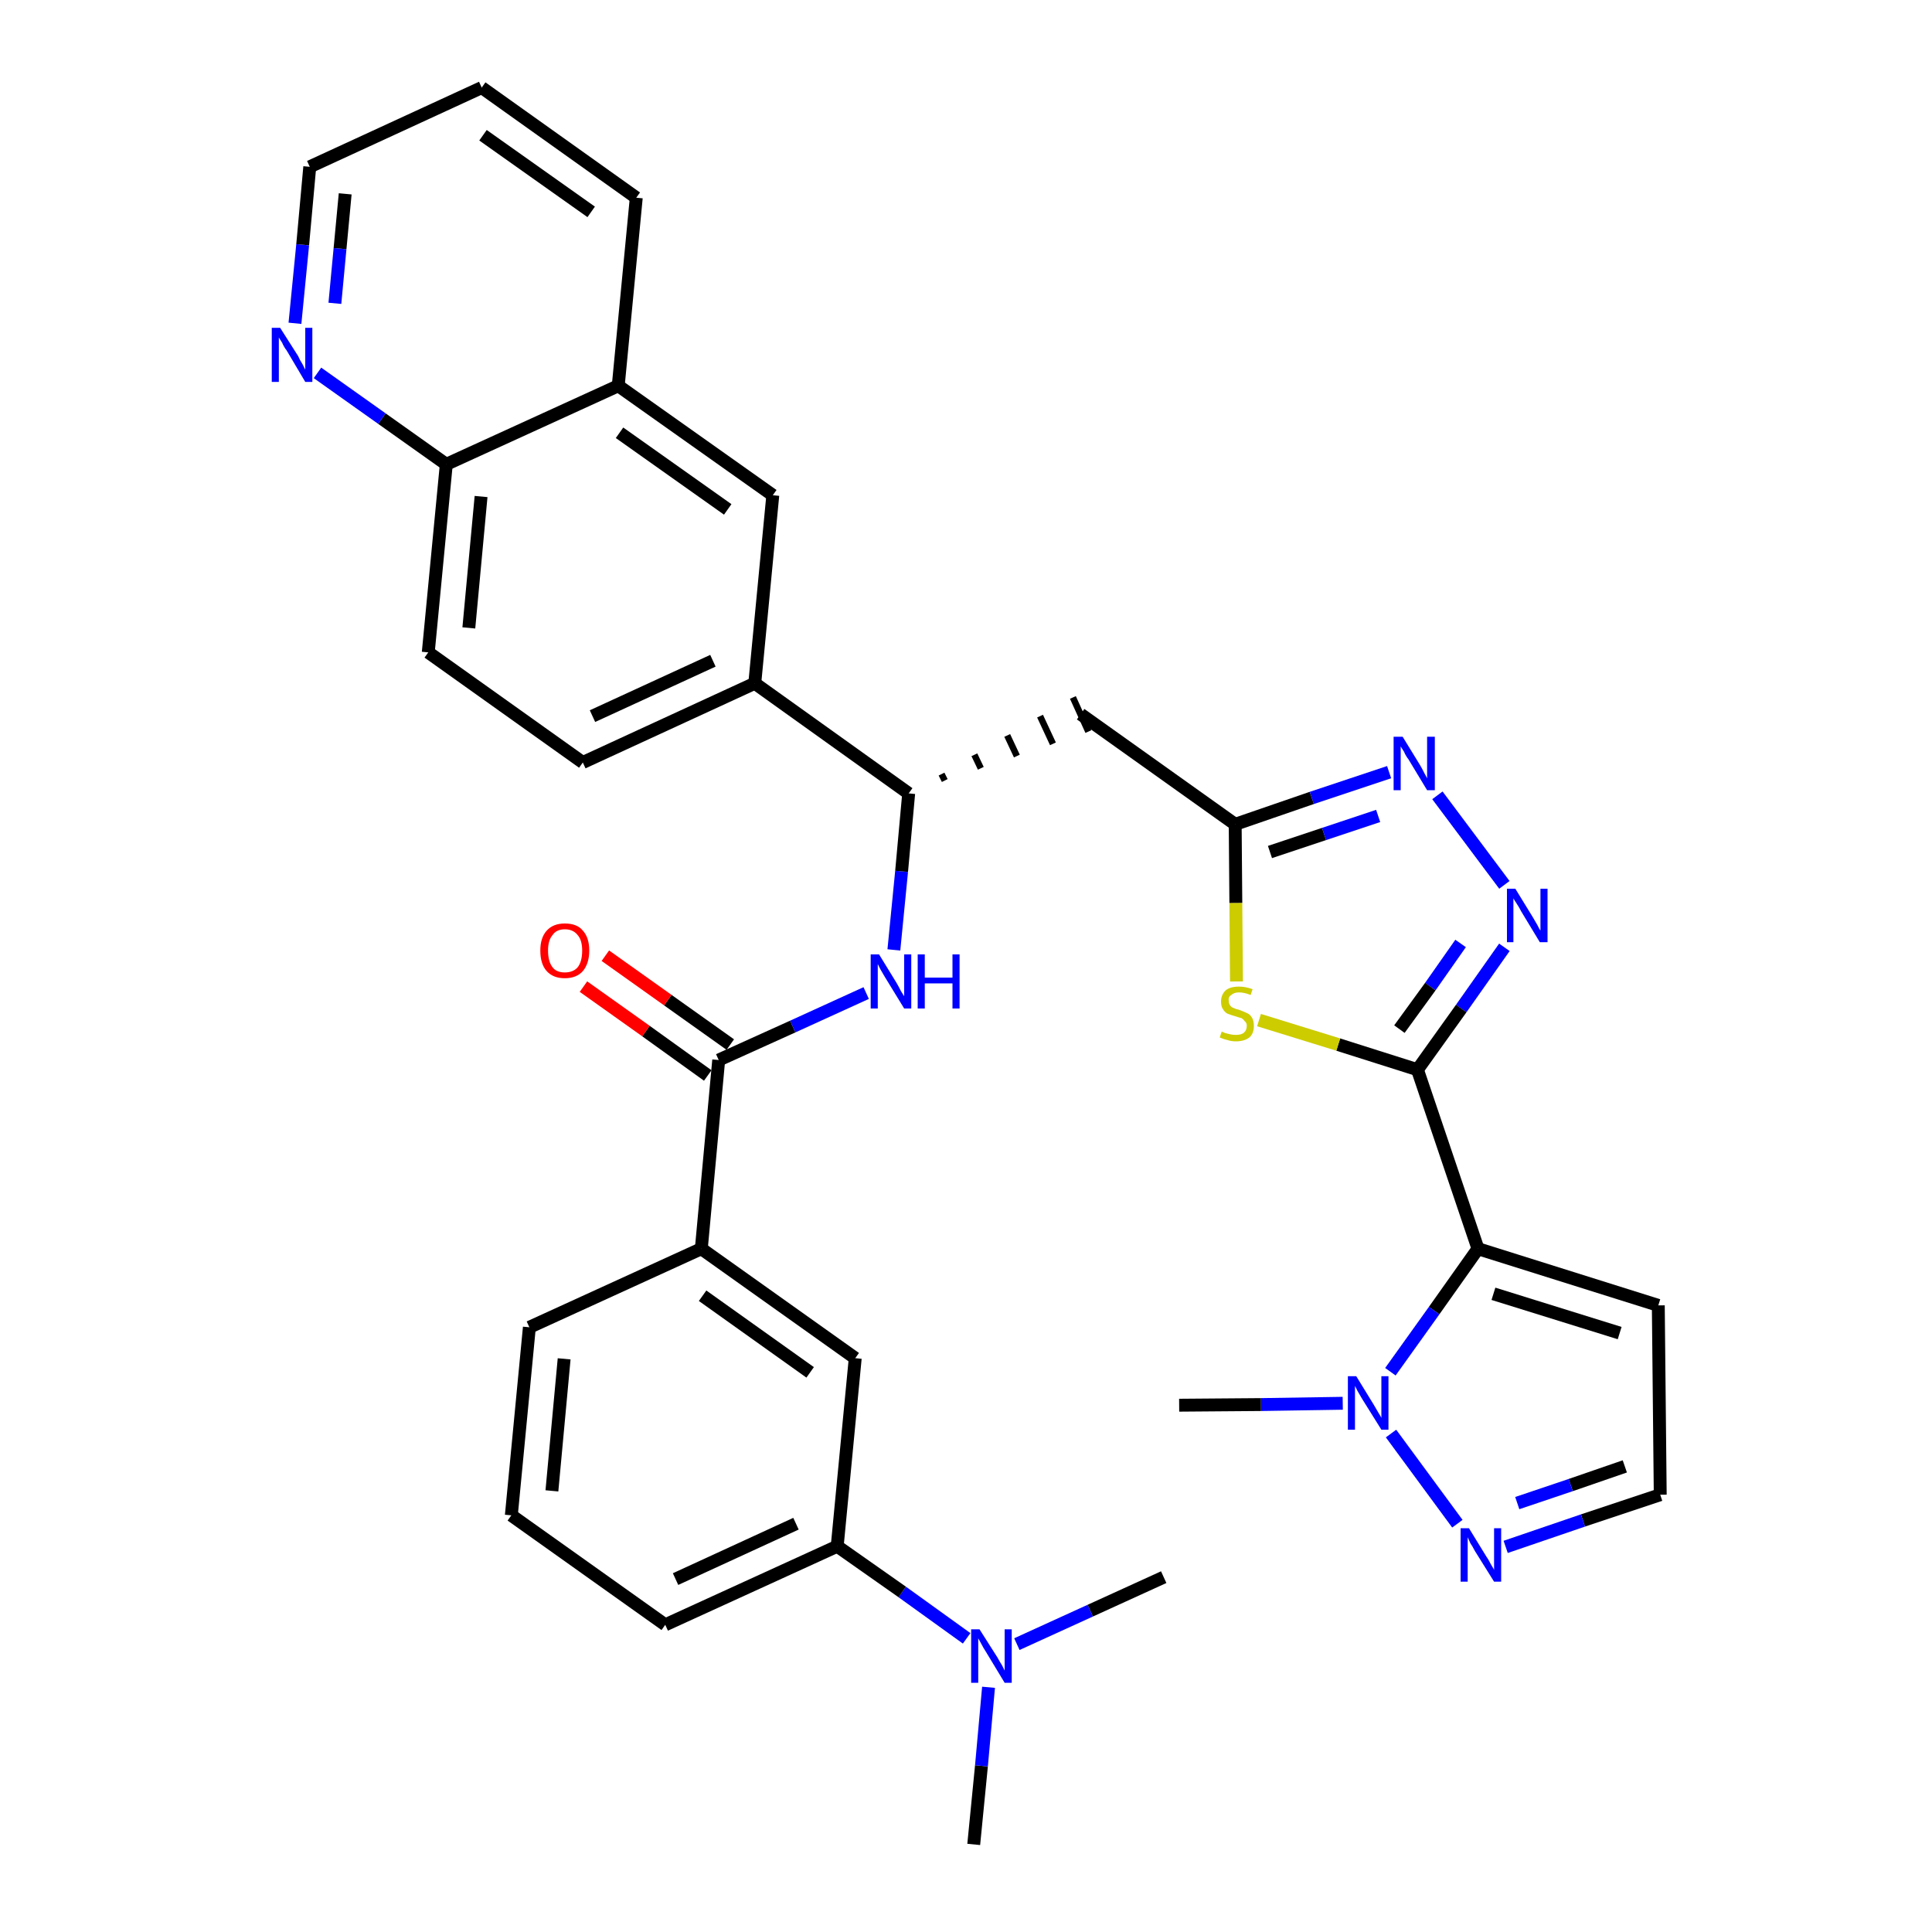 <?xml version='1.0' encoding='iso-8859-1'?>
<svg version='1.1' baseProfile='full'
              xmlns='http://www.w3.org/2000/svg'
                      xmlns:rdkit='http://www.rdkit.org/xml'
                      xmlns:xlink='http://www.w3.org/1999/xlink'
                  xml:space='preserve'
width='300px' height='300px' viewBox='0 0 300 300'>
<!-- END OF HEADER -->
<path class='bond-0 atom-0 atom-1' d='M 151.2,286.4 L 152.4,274.2' style='fill:none;fill-rule:evenodd;stroke:#000000;stroke-width:2.0px;stroke-linecap:butt;stroke-linejoin:miter;stroke-opacity:1' />
<path class='bond-0 atom-0 atom-1' d='M 152.4,274.2 L 153.5,262.0' style='fill:none;fill-rule:evenodd;stroke:#0000FF;stroke-width:2.0px;stroke-linecap:butt;stroke-linejoin:miter;stroke-opacity:1' />
<path class='bond-1 atom-1 atom-2' d='M 157.9,255.3 L 169.3,250.1' style='fill:none;fill-rule:evenodd;stroke:#0000FF;stroke-width:2.0px;stroke-linecap:butt;stroke-linejoin:miter;stroke-opacity:1' />
<path class='bond-1 atom-1 atom-2' d='M 169.3,250.1 L 180.7,244.9' style='fill:none;fill-rule:evenodd;stroke:#000000;stroke-width:2.0px;stroke-linecap:butt;stroke-linejoin:miter;stroke-opacity:1' />
<path class='bond-2 atom-1 atom-3' d='M 150.1,254.4 L 140.1,247.2' style='fill:none;fill-rule:evenodd;stroke:#0000FF;stroke-width:2.0px;stroke-linecap:butt;stroke-linejoin:miter;stroke-opacity:1' />
<path class='bond-2 atom-1 atom-3' d='M 140.1,247.2 L 130.0,240.1' style='fill:none;fill-rule:evenodd;stroke:#000000;stroke-width:2.0px;stroke-linecap:butt;stroke-linejoin:miter;stroke-opacity:1' />
<path class='bond-3 atom-3 atom-4' d='M 130.0,240.1 L 103.3,252.3' style='fill:none;fill-rule:evenodd;stroke:#000000;stroke-width:2.0px;stroke-linecap:butt;stroke-linejoin:miter;stroke-opacity:1' />
<path class='bond-3 atom-3 atom-4' d='M 123.6,236.6 L 104.9,245.2' style='fill:none;fill-rule:evenodd;stroke:#000000;stroke-width:2.0px;stroke-linecap:butt;stroke-linejoin:miter;stroke-opacity:1' />
<path class='bond-34 atom-34 atom-3' d='M 132.8,210.9 L 130.0,240.1' style='fill:none;fill-rule:evenodd;stroke:#000000;stroke-width:2.0px;stroke-linecap:butt;stroke-linejoin:miter;stroke-opacity:1' />
<path class='bond-4 atom-4 atom-5' d='M 103.3,252.3 L 79.4,235.3' style='fill:none;fill-rule:evenodd;stroke:#000000;stroke-width:2.0px;stroke-linecap:butt;stroke-linejoin:miter;stroke-opacity:1' />
<path class='bond-5 atom-5 atom-6' d='M 79.4,235.3 L 82.2,206.1' style='fill:none;fill-rule:evenodd;stroke:#000000;stroke-width:2.0px;stroke-linecap:butt;stroke-linejoin:miter;stroke-opacity:1' />
<path class='bond-5 atom-5 atom-6' d='M 85.7,231.5 L 87.6,211.0' style='fill:none;fill-rule:evenodd;stroke:#000000;stroke-width:2.0px;stroke-linecap:butt;stroke-linejoin:miter;stroke-opacity:1' />
<path class='bond-6 atom-6 atom-7' d='M 82.2,206.1 L 108.9,193.9' style='fill:none;fill-rule:evenodd;stroke:#000000;stroke-width:2.0px;stroke-linecap:butt;stroke-linejoin:miter;stroke-opacity:1' />
<path class='bond-7 atom-7 atom-8' d='M 108.9,193.9 L 111.6,164.6' style='fill:none;fill-rule:evenodd;stroke:#000000;stroke-width:2.0px;stroke-linecap:butt;stroke-linejoin:miter;stroke-opacity:1' />
<path class='bond-33 atom-7 atom-34' d='M 108.9,193.9 L 132.8,210.9' style='fill:none;fill-rule:evenodd;stroke:#000000;stroke-width:2.0px;stroke-linecap:butt;stroke-linejoin:miter;stroke-opacity:1' />
<path class='bond-33 atom-7 atom-34' d='M 109.1,201.2 L 125.8,213.1' style='fill:none;fill-rule:evenodd;stroke:#000000;stroke-width:2.0px;stroke-linecap:butt;stroke-linejoin:miter;stroke-opacity:1' />
<path class='bond-8 atom-8 atom-9' d='M 113.4,162.2 L 103.7,155.3' style='fill:none;fill-rule:evenodd;stroke:#000000;stroke-width:2.0px;stroke-linecap:butt;stroke-linejoin:miter;stroke-opacity:1' />
<path class='bond-8 atom-8 atom-9' d='M 103.7,155.3 L 94.0,148.4' style='fill:none;fill-rule:evenodd;stroke:#FF0000;stroke-width:2.0px;stroke-linecap:butt;stroke-linejoin:miter;stroke-opacity:1' />
<path class='bond-8 atom-8 atom-9' d='M 109.9,167.0 L 100.3,160.1' style='fill:none;fill-rule:evenodd;stroke:#000000;stroke-width:2.0px;stroke-linecap:butt;stroke-linejoin:miter;stroke-opacity:1' />
<path class='bond-8 atom-8 atom-9' d='M 100.3,160.1 L 90.6,153.2' style='fill:none;fill-rule:evenodd;stroke:#FF0000;stroke-width:2.0px;stroke-linecap:butt;stroke-linejoin:miter;stroke-opacity:1' />
<path class='bond-9 atom-8 atom-10' d='M 111.6,164.6 L 123.1,159.4' style='fill:none;fill-rule:evenodd;stroke:#000000;stroke-width:2.0px;stroke-linecap:butt;stroke-linejoin:miter;stroke-opacity:1' />
<path class='bond-9 atom-8 atom-10' d='M 123.1,159.4 L 134.5,154.2' style='fill:none;fill-rule:evenodd;stroke:#0000FF;stroke-width:2.0px;stroke-linecap:butt;stroke-linejoin:miter;stroke-opacity:1' />
<path class='bond-10 atom-10 atom-11' d='M 138.8,147.5 L 140.0,135.3' style='fill:none;fill-rule:evenodd;stroke:#0000FF;stroke-width:2.0px;stroke-linecap:butt;stroke-linejoin:miter;stroke-opacity:1' />
<path class='bond-10 atom-10 atom-11' d='M 140.0,135.3 L 141.1,123.2' style='fill:none;fill-rule:evenodd;stroke:#000000;stroke-width:2.0px;stroke-linecap:butt;stroke-linejoin:miter;stroke-opacity:1' />
<path class='bond-11 atom-11 atom-12' d='M 146.7,121.2 L 146.2,120.2' style='fill:none;fill-rule:evenodd;stroke:#000000;stroke-width:1.0px;stroke-linecap:butt;stroke-linejoin:miter;stroke-opacity:1' />
<path class='bond-11 atom-11 atom-12' d='M 152.3,119.3 L 151.3,117.2' style='fill:none;fill-rule:evenodd;stroke:#000000;stroke-width:1.0px;stroke-linecap:butt;stroke-linejoin:miter;stroke-opacity:1' />
<path class='bond-11 atom-11 atom-12' d='M 157.9,117.4 L 156.4,114.2' style='fill:none;fill-rule:evenodd;stroke:#000000;stroke-width:1.0px;stroke-linecap:butt;stroke-linejoin:miter;stroke-opacity:1' />
<path class='bond-11 atom-11 atom-12' d='M 163.5,115.5 L 161.5,111.2' style='fill:none;fill-rule:evenodd;stroke:#000000;stroke-width:1.0px;stroke-linecap:butt;stroke-linejoin:miter;stroke-opacity:1' />
<path class='bond-11 atom-11 atom-12' d='M 169.0,113.6 L 166.6,108.3' style='fill:none;fill-rule:evenodd;stroke:#000000;stroke-width:1.0px;stroke-linecap:butt;stroke-linejoin:miter;stroke-opacity:1' />
<path class='bond-23 atom-11 atom-24' d='M 141.1,123.2 L 117.2,106.1' style='fill:none;fill-rule:evenodd;stroke:#000000;stroke-width:2.0px;stroke-linecap:butt;stroke-linejoin:miter;stroke-opacity:1' />
<path class='bond-12 atom-12 atom-13' d='M 167.8,110.9 L 191.8,128.0' style='fill:none;fill-rule:evenodd;stroke:#000000;stroke-width:2.0px;stroke-linecap:butt;stroke-linejoin:miter;stroke-opacity:1' />
<path class='bond-13 atom-13 atom-14' d='M 191.8,128.0 L 203.7,123.9' style='fill:none;fill-rule:evenodd;stroke:#000000;stroke-width:2.0px;stroke-linecap:butt;stroke-linejoin:miter;stroke-opacity:1' />
<path class='bond-13 atom-13 atom-14' d='M 203.7,123.9 L 215.7,119.9' style='fill:none;fill-rule:evenodd;stroke:#0000FF;stroke-width:2.0px;stroke-linecap:butt;stroke-linejoin:miter;stroke-opacity:1' />
<path class='bond-13 atom-13 atom-14' d='M 197.2,132.3 L 205.6,129.5' style='fill:none;fill-rule:evenodd;stroke:#000000;stroke-width:2.0px;stroke-linecap:butt;stroke-linejoin:miter;stroke-opacity:1' />
<path class='bond-13 atom-13 atom-14' d='M 205.6,129.5 L 214.0,126.7' style='fill:none;fill-rule:evenodd;stroke:#0000FF;stroke-width:2.0px;stroke-linecap:butt;stroke-linejoin:miter;stroke-opacity:1' />
<path class='bond-35 atom-23 atom-13' d='M 192.0,152.4 L 191.9,140.2' style='fill:none;fill-rule:evenodd;stroke:#CCCC00;stroke-width:2.0px;stroke-linecap:butt;stroke-linejoin:miter;stroke-opacity:1' />
<path class='bond-35 atom-23 atom-13' d='M 191.9,140.2 L 191.8,128.0' style='fill:none;fill-rule:evenodd;stroke:#000000;stroke-width:2.0px;stroke-linecap:butt;stroke-linejoin:miter;stroke-opacity:1' />
<path class='bond-14 atom-14 atom-15' d='M 223.2,123.5 L 233.6,137.4' style='fill:none;fill-rule:evenodd;stroke:#0000FF;stroke-width:2.0px;stroke-linecap:butt;stroke-linejoin:miter;stroke-opacity:1' />
<path class='bond-15 atom-15 atom-16' d='M 233.6,147.1 L 226.9,156.6' style='fill:none;fill-rule:evenodd;stroke:#0000FF;stroke-width:2.0px;stroke-linecap:butt;stroke-linejoin:miter;stroke-opacity:1' />
<path class='bond-15 atom-15 atom-16' d='M 226.9,156.6 L 220.1,166.1' style='fill:none;fill-rule:evenodd;stroke:#000000;stroke-width:2.0px;stroke-linecap:butt;stroke-linejoin:miter;stroke-opacity:1' />
<path class='bond-15 atom-15 atom-16' d='M 226.8,146.5 L 222.1,153.2' style='fill:none;fill-rule:evenodd;stroke:#0000FF;stroke-width:2.0px;stroke-linecap:butt;stroke-linejoin:miter;stroke-opacity:1' />
<path class='bond-15 atom-15 atom-16' d='M 222.1,153.2 L 217.3,159.8' style='fill:none;fill-rule:evenodd;stroke:#000000;stroke-width:2.0px;stroke-linecap:butt;stroke-linejoin:miter;stroke-opacity:1' />
<path class='bond-16 atom-16 atom-17' d='M 220.1,166.1 L 229.5,193.9' style='fill:none;fill-rule:evenodd;stroke:#000000;stroke-width:2.0px;stroke-linecap:butt;stroke-linejoin:miter;stroke-opacity:1' />
<path class='bond-22 atom-16 atom-23' d='M 220.1,166.1 L 207.8,162.2' style='fill:none;fill-rule:evenodd;stroke:#000000;stroke-width:2.0px;stroke-linecap:butt;stroke-linejoin:miter;stroke-opacity:1' />
<path class='bond-22 atom-16 atom-23' d='M 207.8,162.2 L 195.5,158.4' style='fill:none;fill-rule:evenodd;stroke:#CCCC00;stroke-width:2.0px;stroke-linecap:butt;stroke-linejoin:miter;stroke-opacity:1' />
<path class='bond-17 atom-17 atom-18' d='M 229.5,193.9 L 257.5,202.7' style='fill:none;fill-rule:evenodd;stroke:#000000;stroke-width:2.0px;stroke-linecap:butt;stroke-linejoin:miter;stroke-opacity:1' />
<path class='bond-17 atom-17 atom-18' d='M 231.9,200.9 L 251.5,207.0' style='fill:none;fill-rule:evenodd;stroke:#000000;stroke-width:2.0px;stroke-linecap:butt;stroke-linejoin:miter;stroke-opacity:1' />
<path class='bond-37 atom-21 atom-17' d='M 215.9,213.0 L 222.7,203.5' style='fill:none;fill-rule:evenodd;stroke:#0000FF;stroke-width:2.0px;stroke-linecap:butt;stroke-linejoin:miter;stroke-opacity:1' />
<path class='bond-37 atom-21 atom-17' d='M 222.7,203.5 L 229.5,193.9' style='fill:none;fill-rule:evenodd;stroke:#000000;stroke-width:2.0px;stroke-linecap:butt;stroke-linejoin:miter;stroke-opacity:1' />
<path class='bond-18 atom-18 atom-19' d='M 257.5,202.7 L 257.8,232.1' style='fill:none;fill-rule:evenodd;stroke:#000000;stroke-width:2.0px;stroke-linecap:butt;stroke-linejoin:miter;stroke-opacity:1' />
<path class='bond-19 atom-19 atom-20' d='M 257.8,232.1 L 245.8,236.1' style='fill:none;fill-rule:evenodd;stroke:#000000;stroke-width:2.0px;stroke-linecap:butt;stroke-linejoin:miter;stroke-opacity:1' />
<path class='bond-19 atom-19 atom-20' d='M 245.8,236.1 L 233.8,240.2' style='fill:none;fill-rule:evenodd;stroke:#0000FF;stroke-width:2.0px;stroke-linecap:butt;stroke-linejoin:miter;stroke-opacity:1' />
<path class='bond-19 atom-19 atom-20' d='M 252.3,227.7 L 243.9,230.6' style='fill:none;fill-rule:evenodd;stroke:#000000;stroke-width:2.0px;stroke-linecap:butt;stroke-linejoin:miter;stroke-opacity:1' />
<path class='bond-19 atom-19 atom-20' d='M 243.9,230.6 L 235.6,233.4' style='fill:none;fill-rule:evenodd;stroke:#0000FF;stroke-width:2.0px;stroke-linecap:butt;stroke-linejoin:miter;stroke-opacity:1' />
<path class='bond-20 atom-20 atom-21' d='M 226.3,236.6 L 216.0,222.6' style='fill:none;fill-rule:evenodd;stroke:#0000FF;stroke-width:2.0px;stroke-linecap:butt;stroke-linejoin:miter;stroke-opacity:1' />
<path class='bond-21 atom-21 atom-22' d='M 208.5,217.9 L 195.8,218.1' style='fill:none;fill-rule:evenodd;stroke:#0000FF;stroke-width:2.0px;stroke-linecap:butt;stroke-linejoin:miter;stroke-opacity:1' />
<path class='bond-21 atom-21 atom-22' d='M 195.8,218.1 L 183.1,218.2' style='fill:none;fill-rule:evenodd;stroke:#000000;stroke-width:2.0px;stroke-linecap:butt;stroke-linejoin:miter;stroke-opacity:1' />
<path class='bond-24 atom-24 atom-25' d='M 117.2,106.1 L 90.5,118.4' style='fill:none;fill-rule:evenodd;stroke:#000000;stroke-width:2.0px;stroke-linecap:butt;stroke-linejoin:miter;stroke-opacity:1' />
<path class='bond-24 atom-24 atom-25' d='M 110.7,102.6 L 92.0,111.2' style='fill:none;fill-rule:evenodd;stroke:#000000;stroke-width:2.0px;stroke-linecap:butt;stroke-linejoin:miter;stroke-opacity:1' />
<path class='bond-36 atom-33 atom-24' d='M 120.0,76.9 L 117.2,106.1' style='fill:none;fill-rule:evenodd;stroke:#000000;stroke-width:2.0px;stroke-linecap:butt;stroke-linejoin:miter;stroke-opacity:1' />
<path class='bond-25 atom-25 atom-26' d='M 90.5,118.4 L 66.5,101.3' style='fill:none;fill-rule:evenodd;stroke:#000000;stroke-width:2.0px;stroke-linecap:butt;stroke-linejoin:miter;stroke-opacity:1' />
<path class='bond-26 atom-26 atom-27' d='M 66.5,101.3 L 69.3,72.1' style='fill:none;fill-rule:evenodd;stroke:#000000;stroke-width:2.0px;stroke-linecap:butt;stroke-linejoin:miter;stroke-opacity:1' />
<path class='bond-26 atom-26 atom-27' d='M 72.8,97.5 L 74.7,77.1' style='fill:none;fill-rule:evenodd;stroke:#000000;stroke-width:2.0px;stroke-linecap:butt;stroke-linejoin:miter;stroke-opacity:1' />
<path class='bond-27 atom-27 atom-28' d='M 69.3,72.1 L 59.3,65.0' style='fill:none;fill-rule:evenodd;stroke:#000000;stroke-width:2.0px;stroke-linecap:butt;stroke-linejoin:miter;stroke-opacity:1' />
<path class='bond-27 atom-27 atom-28' d='M 59.3,65.0 L 49.3,57.9' style='fill:none;fill-rule:evenodd;stroke:#0000FF;stroke-width:2.0px;stroke-linecap:butt;stroke-linejoin:miter;stroke-opacity:1' />
<path class='bond-38 atom-32 atom-27' d='M 96.0,59.9 L 69.3,72.1' style='fill:none;fill-rule:evenodd;stroke:#000000;stroke-width:2.0px;stroke-linecap:butt;stroke-linejoin:miter;stroke-opacity:1' />
<path class='bond-28 atom-28 atom-29' d='M 45.8,50.2 L 47.0,38.0' style='fill:none;fill-rule:evenodd;stroke:#0000FF;stroke-width:2.0px;stroke-linecap:butt;stroke-linejoin:miter;stroke-opacity:1' />
<path class='bond-28 atom-28 atom-29' d='M 47.0,38.0 L 48.1,25.9' style='fill:none;fill-rule:evenodd;stroke:#000000;stroke-width:2.0px;stroke-linecap:butt;stroke-linejoin:miter;stroke-opacity:1' />
<path class='bond-28 atom-28 atom-29' d='M 52.0,47.1 L 52.8,38.6' style='fill:none;fill-rule:evenodd;stroke:#0000FF;stroke-width:2.0px;stroke-linecap:butt;stroke-linejoin:miter;stroke-opacity:1' />
<path class='bond-28 atom-28 atom-29' d='M 52.8,38.6 L 53.6,30.1' style='fill:none;fill-rule:evenodd;stroke:#000000;stroke-width:2.0px;stroke-linecap:butt;stroke-linejoin:miter;stroke-opacity:1' />
<path class='bond-29 atom-29 atom-30' d='M 48.1,25.9 L 74.8,13.6' style='fill:none;fill-rule:evenodd;stroke:#000000;stroke-width:2.0px;stroke-linecap:butt;stroke-linejoin:miter;stroke-opacity:1' />
<path class='bond-30 atom-30 atom-31' d='M 74.8,13.6 L 98.8,30.7' style='fill:none;fill-rule:evenodd;stroke:#000000;stroke-width:2.0px;stroke-linecap:butt;stroke-linejoin:miter;stroke-opacity:1' />
<path class='bond-30 atom-30 atom-31' d='M 75.0,21.0 L 91.8,32.9' style='fill:none;fill-rule:evenodd;stroke:#000000;stroke-width:2.0px;stroke-linecap:butt;stroke-linejoin:miter;stroke-opacity:1' />
<path class='bond-31 atom-31 atom-32' d='M 98.8,30.7 L 96.0,59.9' style='fill:none;fill-rule:evenodd;stroke:#000000;stroke-width:2.0px;stroke-linecap:butt;stroke-linejoin:miter;stroke-opacity:1' />
<path class='bond-32 atom-32 atom-33' d='M 96.0,59.9 L 120.0,76.9' style='fill:none;fill-rule:evenodd;stroke:#000000;stroke-width:2.0px;stroke-linecap:butt;stroke-linejoin:miter;stroke-opacity:1' />
<path class='bond-32 atom-32 atom-33' d='M 96.2,67.2 L 113.0,79.1' style='fill:none;fill-rule:evenodd;stroke:#000000;stroke-width:2.0px;stroke-linecap:butt;stroke-linejoin:miter;stroke-opacity:1' />
<path  class='atom-1' d='M 152.1 253.0
L 154.9 257.4
Q 155.1 257.8, 155.6 258.6
Q 156.0 259.4, 156.0 259.4
L 156.0 253.0
L 157.1 253.0
L 157.1 261.3
L 156.0 261.3
L 153.1 256.5
Q 152.7 255.9, 152.4 255.3
Q 152.0 254.6, 151.9 254.4
L 151.9 261.3
L 150.8 261.3
L 150.8 253.0
L 152.1 253.0
' fill='#0000FF'/>
<path  class='atom-9' d='M 83.9 147.6
Q 83.9 145.6, 84.9 144.5
Q 85.9 143.4, 87.7 143.4
Q 89.6 143.4, 90.5 144.5
Q 91.5 145.6, 91.5 147.6
Q 91.5 149.6, 90.5 150.8
Q 89.5 151.9, 87.7 151.9
Q 85.9 151.9, 84.9 150.8
Q 83.9 149.7, 83.9 147.6
M 87.7 151.0
Q 89.0 151.0, 89.7 150.2
Q 90.4 149.3, 90.4 147.6
Q 90.4 146.0, 89.7 145.2
Q 89.0 144.3, 87.7 144.3
Q 86.4 144.3, 85.8 145.2
Q 85.1 146.0, 85.1 147.6
Q 85.1 149.3, 85.8 150.2
Q 86.4 151.0, 87.7 151.0
' fill='#FF0000'/>
<path  class='atom-10' d='M 136.5 148.2
L 139.2 152.6
Q 139.5 153.1, 139.9 153.9
Q 140.4 154.7, 140.4 154.7
L 140.4 148.2
L 141.5 148.2
L 141.5 156.6
L 140.4 156.6
L 137.4 151.7
Q 137.1 151.2, 136.7 150.5
Q 136.4 149.9, 136.3 149.7
L 136.3 156.6
L 135.2 156.6
L 135.2 148.2
L 136.5 148.2
' fill='#0000FF'/>
<path  class='atom-10' d='M 142.5 148.2
L 143.6 148.2
L 143.6 151.8
L 147.9 151.8
L 147.9 148.2
L 149.0 148.2
L 149.0 156.6
L 147.9 156.6
L 147.9 152.7
L 143.6 152.7
L 143.6 156.6
L 142.5 156.6
L 142.5 148.2
' fill='#0000FF'/>
<path  class='atom-14' d='M 217.8 114.4
L 220.5 118.8
Q 220.8 119.3, 221.2 120.1
Q 221.6 120.8, 221.6 120.9
L 221.6 114.4
L 222.8 114.4
L 222.8 122.7
L 221.6 122.7
L 218.7 117.9
Q 218.3 117.4, 218.0 116.7
Q 217.6 116.1, 217.5 115.9
L 217.5 122.7
L 216.4 122.7
L 216.4 114.4
L 217.8 114.4
' fill='#0000FF'/>
<path  class='atom-15' d='M 235.3 138.0
L 238.0 142.4
Q 238.3 142.9, 238.7 143.6
Q 239.1 144.4, 239.2 144.5
L 239.2 138.0
L 240.3 138.0
L 240.3 146.3
L 239.1 146.3
L 236.2 141.5
Q 235.9 140.9, 235.5 140.3
Q 235.1 139.7, 235.0 139.5
L 235.0 146.3
L 234.0 146.3
L 234.0 138.0
L 235.3 138.0
' fill='#0000FF'/>
<path  class='atom-20' d='M 228.1 237.3
L 230.8 241.7
Q 231.1 242.1, 231.5 242.9
Q 232.0 243.7, 232.0 243.8
L 232.0 237.3
L 233.1 237.3
L 233.1 245.6
L 232.0 245.6
L 229.0 240.8
Q 228.7 240.2, 228.3 239.6
Q 228.0 238.9, 227.9 238.7
L 227.9 245.6
L 226.8 245.6
L 226.8 237.3
L 228.1 237.3
' fill='#0000FF'/>
<path  class='atom-21' d='M 210.6 213.7
L 213.3 218.1
Q 213.6 218.6, 214.0 219.3
Q 214.5 220.1, 214.5 220.2
L 214.5 213.7
L 215.6 213.7
L 215.6 222.0
L 214.5 222.0
L 211.5 217.2
Q 211.2 216.7, 210.8 216.0
Q 210.5 215.4, 210.4 215.2
L 210.4 222.0
L 209.3 222.0
L 209.3 213.7
L 210.6 213.7
' fill='#0000FF'/>
<path  class='atom-23' d='M 189.7 160.2
Q 189.8 160.2, 190.2 160.4
Q 190.6 160.5, 191.0 160.6
Q 191.4 160.7, 191.9 160.7
Q 192.7 160.7, 193.1 160.4
Q 193.6 160.0, 193.6 159.3
Q 193.6 158.8, 193.3 158.6
Q 193.1 158.3, 192.8 158.1
Q 192.4 158.0, 191.8 157.8
Q 191.1 157.6, 190.6 157.4
Q 190.2 157.2, 189.9 156.7
Q 189.6 156.3, 189.6 155.5
Q 189.6 154.5, 190.3 153.8
Q 191.0 153.2, 192.4 153.2
Q 193.4 153.2, 194.5 153.6
L 194.2 154.5
Q 193.2 154.1, 192.4 154.1
Q 191.6 154.1, 191.2 154.5
Q 190.7 154.8, 190.8 155.4
Q 190.8 155.8, 191.0 156.1
Q 191.2 156.4, 191.5 156.5
Q 191.9 156.7, 192.4 156.8
Q 193.2 157.1, 193.6 157.3
Q 194.1 157.5, 194.4 158.0
Q 194.7 158.5, 194.7 159.3
Q 194.7 160.5, 194.0 161.1
Q 193.2 161.7, 191.9 161.7
Q 191.2 161.7, 190.6 161.5
Q 190.1 161.4, 189.4 161.1
L 189.7 160.2
' fill='#CCCC00'/>
<path  class='atom-28' d='M 43.5 50.9
L 46.3 55.3
Q 46.5 55.8, 47.0 56.6
Q 47.4 57.4, 47.4 57.4
L 47.4 50.9
L 48.5 50.9
L 48.5 59.3
L 47.4 59.3
L 44.5 54.4
Q 44.1 53.9, 43.8 53.2
Q 43.4 52.6, 43.3 52.4
L 43.3 59.3
L 42.2 59.3
L 42.2 50.9
L 43.5 50.9
' fill='#0000FF'/>
</svg>
